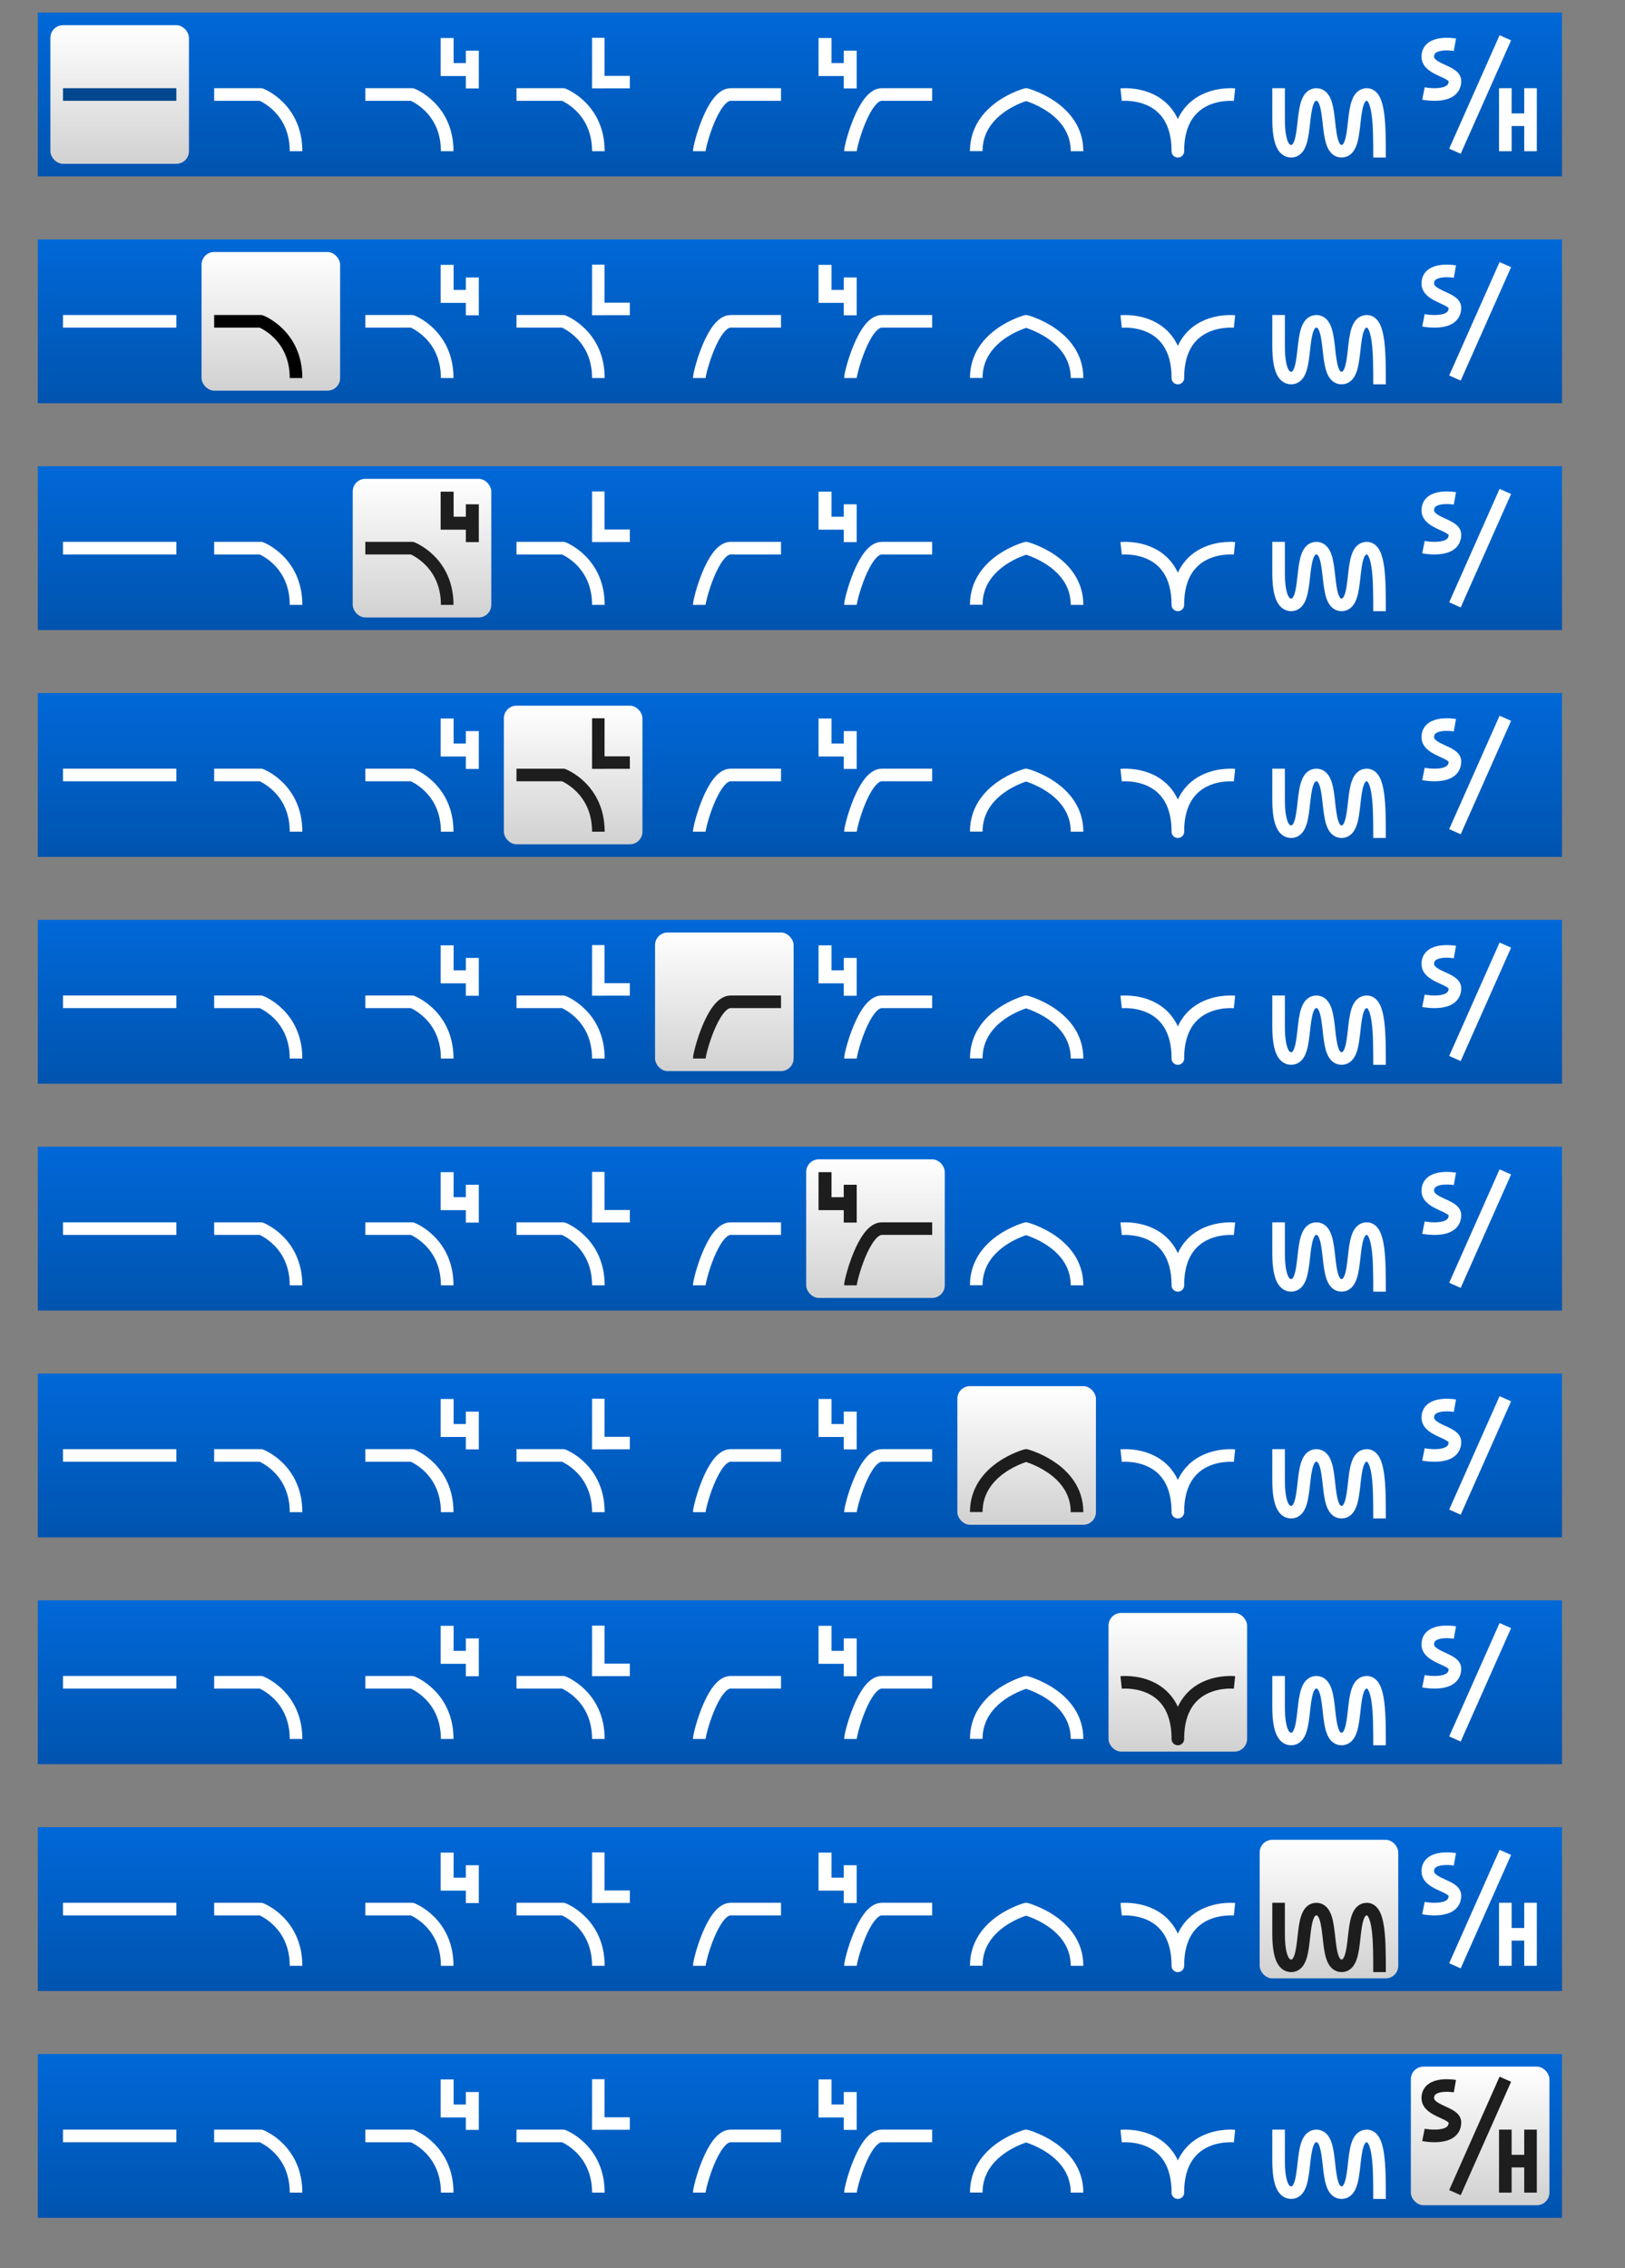 <?xml version="1.0" encoding="UTF-8"?>
<svg width="129px" height="180px" viewBox="0 0 129 180" version="1.1" xmlns="http://www.w3.org/2000/svg" xmlns:xlink="http://www.w3.org/1999/xlink">
    <rect x="0" y="0" width="129" height="180" fill="#808080" stroke="none"/>
    <!-- Generator: Sketch 63.1 (92452) - https://sketch.com -->
    <title>bmp00108</title>
    <desc>Created with Sketch.</desc>
    <defs>
        <linearGradient x1="50%" y1="0%" x2="50%" y2="100%" id="linearGradient-1">
            <stop stop-color="#0068D8" offset="0%"></stop>
            <stop stop-color="#0054AF" offset="100%"></stop>
        </linearGradient>
        <linearGradient x1="50%" y1="0%" x2="50%" y2="100%" id="linearGradient-2">
            <stop stop-color="#FFFFFF" offset="0%"></stop>
            <stop stop-color="#D1D1D1" offset="100%"></stop>
        </linearGradient>
    </defs>
    <g id="bmp00108" stroke="none" stroke-width="1" fill="none" fill-rule="evenodd">
        <g id="Stacked-Group" transform="translate(3, 1)" fill="url(#linearGradient-1)">
            <rect id="Rectangle" x="0" y="0" width="121" height="13"></rect>
            <rect id="Rectangle" x="0" y="162" width="121" height="13"></rect>
            <rect id="Rectangle" x="0" y="144" width="121" height="13"></rect>
            <rect id="Rectangle" x="0" y="126" width="121" height="13"></rect>
            <rect id="Rectangle" x="0" y="108" width="121" height="13"></rect>
            <rect id="Rectangle" x="0" y="90" width="121" height="13"></rect>
            <rect id="Rectangle" x="0" y="72" width="121" height="13"></rect>
            <rect id="Rectangle" x="0" y="54" width="121" height="13"></rect>
            <rect id="Rectangle" x="0" y="36" width="121" height="13"></rect>
            <rect id="Rectangle" x="0" y="18" width="121" height="13"></rect>
        </g>
        <g id="Stacked-Group-2" transform="translate(4, 2)">
            <g id="Group">
                <rect id="Rectangle" fill="url(#linearGradient-2)" x="0" y="0" width="11" height="11" rx="1"></rect>
                <g id="Group-57" transform="translate(13, 5)"></g>
            </g>
            <g id="Group" transform="translate(108, 162)" fill="url(#linearGradient-2)">
                <rect id="Rectangle" x="0" y="0" width="11" height="11" rx="1"></rect>
            </g>
            <g id="Group" transform="translate(60, 90)" fill="url(#linearGradient-2)">
                <rect id="Rectangle" x="0" y="0" width="11" height="11" rx="1"></rect>
            </g>
            <g id="Group" transform="translate(48, 72)" fill="url(#linearGradient-2)">
                <rect id="Rectangle" x="0" y="0" width="11" height="11" rx="1"></rect>
            </g>
            <g id="Group" transform="translate(36, 54)" fill="url(#linearGradient-2)">
                <rect id="Rectangle" x="0" y="0" width="11" height="11" rx="1"></rect>
            </g>
            <g id="Group" transform="translate(24, 36)" fill="url(#linearGradient-2)">
                <rect id="Rectangle" x="0" y="0" width="11" height="11" rx="1"></rect>
            </g>
            <g id="Group" transform="translate(12, 18)" fill="url(#linearGradient-2)">
                <rect id="Rectangle" x="0" y="0" width="11" height="11" rx="1"></rect>
            </g>
            <g id="Group" transform="translate(96, 144)" fill="url(#linearGradient-2)">
                <rect id="Rectangle" x="0" y="0" width="11" height="11" rx="1"></rect>
            </g>
            <g id="Group" transform="translate(84, 126)" fill="url(#linearGradient-2)">
                <rect id="Rectangle" x="0" y="0" width="11" height="11" rx="1"></rect>
            </g>
            <g id="Group" transform="translate(72, 108)" fill="url(#linearGradient-2)">
                <rect id="Rectangle" x="0" y="0" width="11" height="11" rx="1"></rect>
            </g>
        </g>
        <g id="Group-68" transform="translate(5, 3)">
            <polygon id="Fill-3" fill="#00478D" points="0 5 9 5 9 4 0 4"></polygon>
            <path d="M12.001,4.5 L15.715,4.5 C15.715,4.5 18.501,5.564 18.501,9" id="Stroke-4" stroke="#FFFFFF" stroke-linejoin="round"></path>
            <path d="M24.001,4.5 L27.715,4.5 C27.715,4.5 30.501,5.564 30.501,9" id="Stroke-5" stroke="#FFFFFF" stroke-linejoin="round"></path>
            <path d="M36.001,4.5 L39.715,4.5 C39.715,4.5 42.501,5.564 42.501,9" id="Stroke-6" stroke="#FFFFFF" stroke-linejoin="round"></path>
            <path d="M62.512,4.5 L66.512,4.5 C67.922,4.5 69,8.561 69,9" id="Stroke-6" stroke="#FFFFFF" stroke-linejoin="round" transform="translate(65.756, 6.75) scale(-1, 1) translate(-65.756, -6.75) "></path>
            <path d="M50.512,4.5 L54.512,4.5 C55.922,4.5 57,8.561 57,9" id="Stroke-6" stroke="#FFFFFF" stroke-linejoin="round" transform="translate(53.756, 6.75) scale(-1, 1) translate(-53.756, -6.75) "></path>
            <path d="M84,4.513 C84,4.513 88.505,4.03 88.505,9 L88.502,9 C88.502,4.03 93,4.513 93,4.513" id="Stroke-9" stroke="#FFFFFF" stroke-linejoin="round"></path>
            <path d="M72.5,8.992 C72.5,5.562 76.452,4.5 76.452,4.5 L76.459,4.5 C76.459,4.5 80.5,5.571 80.5,9" id="Stroke-10" stroke="#FFFFFF" stroke-linejoin="round"></path>
            <g id="Group-2" transform="translate(96, 4)">
                <path d="M0.5,0 C0.5,0.581 0.5,1.415 0.5,2.502 C0.508,4.167 0.842,5 1.5,5 C3,5 2,0.5 3.5,0.5 C5,0.5 3.997,5 5.5,5 C7.003,5 6,0.5 7.5,0.5 C8.513,0.5 8.513,3 8.513,5.5" id="Stroke-11" stroke="#FFFFFF"></path>
                <path d="M0.5,18 C0.5,18.581 0.5,19.415 0.5,20.502 C0.508,22.167 0.842,23 1.5,23 C3,23 2,18.5 3.5,18.5 C5,18.5 3.997,23 5.5,23 C7.003,23 6,18.5 7.5,18.5 C8.513,18.5 8.513,21 8.513,23.5" id="Stroke-11" stroke="#FFFFFF"></path>
                <path d="M0.5,36 C0.5,36.581 0.5,37.415 0.5,38.502 C0.508,40.167 0.842,41 1.5,41 C3,41 2,36.5 3.5,36.5 C5,36.5 3.997,41 5.5,41 C7.003,41 6,36.5 7.5,36.5 C8.513,36.5 8.513,39 8.513,41.5" id="Stroke-11" stroke="#FFFFFF"></path>
                <path d="M0.5,54 C0.5,54.581 0.5,55.415 0.5,56.502 C0.508,58.167 0.842,59 1.5,59 C3,59 2,54.5 3.5,54.5 C5,54.5 3.997,59 5.5,59 C7.003,59 6,54.5 7.5,54.5 C8.513,54.5 8.513,57 8.513,59.5" id="Stroke-11" stroke="#FFFFFF"></path>
                <path d="M0.5,72 C0.5,72.581 0.5,73.415 0.5,74.502 C0.508,76.167 0.842,77 1.5,77 C3,77 2,72.5 3.5,72.5 C5,72.5 3.997,77 5.5,77 C7.003,77 6,72.5 7.5,72.5 C8.513,72.5 8.513,75 8.513,77.5" id="Stroke-11" stroke="#FFFFFF"></path>
                <path d="M0.5,90 C0.5,90.581 0.5,91.415 0.5,92.502 C0.508,94.167 0.842,95 1.5,95 C3,95 2,90.5 3.5,90.5 C5,90.5 3.997,95 5.5,95 C7.003,95 6,90.5 7.5,90.5 C8.513,90.5 8.513,93 8.513,95.5" id="Stroke-11" stroke="#FFFFFF"></path>
                <path d="M0.5,108 C0.5,108.581 0.5,109.415 0.5,110.502 C0.508,112.167 0.842,113 1.5,113 C3,113 2,108.5 3.5,108.5 C5,108.5 3.997,113 5.5,113 C7.003,113 6,108.5 7.5,108.5 C8.513,108.5 8.513,111 8.513,113.5" id="Stroke-11" stroke="#FFFFFF"></path>
                <path d="M0.5,126 C0.5,126.581 0.5,127.415 0.5,128.502 C0.508,130.167 0.842,131 1.5,131 C3,131 2,126.5 3.5,126.5 C5,126.5 3.997,131 5.5,131 C7.003,131 6,126.5 7.5,126.5 C8.513,126.5 8.513,129 8.513,131.5" id="Stroke-11" stroke="#FFFFFF"></path>
                <path d="M0.5,162 C0.5,162.581 0.5,163.415 0.5,164.502 C0.508,166.167 0.842,167 1.5,167 C3,167 2,162.5 3.5,162.5 C5,162.5 3.997,167 5.5,167 C7.003,167 6,162.5 7.5,162.5 C8.513,162.5 8.513,165 8.513,167.5" id="Stroke-11" stroke="#FFFFFF"></path>
                <path d="M0.5,144 C0.5,144.581 0.5,145.415 0.5,146.502 C0.508,148.167 0.842,149 1.5,149 C3,149 2,144.5 3.5,144.5 C5,144.5 3.997,149 5.5,149 C7.003,149 6,144.5 7.5,144.5 C8.513,144.5 8.513,147 8.513,149.5" id="Stroke-11" stroke="#1D1D1D"></path>
            </g>
            <polygon id="Stroke-17" stroke-opacity="0" stroke="#FF9915" stroke-linejoin="round" points="14 7.463 16.991 7.463 16.991 6.471 14 6.471"></polygon>
            <path d="M110.515,0.448 C110.515,0.448 108.428,0.048 108.429,1.444 C108.431,2.554 110.52,2.631 110.518,3.463 C110.515,5.029 108.093,4.507 108.093,4.507" id="Fill-18" fill-opacity="0" fill="#FF9D1F"></path>
            <path d="M110.497,0.551 C110.497,0.551 108.345,0.169 108.346,1.5 C108.348,2.558 110.502,2.632 110.5,3.425 C110.497,4.918 108,4.42 108,4.42" id="Stroke-19" stroke="#FFFFFF" stroke-linejoin="round"></path>
            <line x1="110.5" y1="9" x2="114.5" y2="-3.90312782e-18" id="Stroke-20" stroke="#FFFFFF" stroke-linejoin="round"></line>
            <polygon id="Fill-21" fill="#FFFFFF" points="29.98 0.019 31.01 0.019 31.01 2.005 31.98 2.005 31.98 1.019 33.01 1.019 33.01 4.02 31.98 4.02 31.98 3.034 29.994 3.034 29.994 3.02 29.98 3.02"></polygon>
            <polygon id="Fill-22" fill="#FFFFFF" points="59.98 0.019 61.01 0.019 61.01 2.005 61.98 2.005 61.98 1.019 63.01 1.019 63.01 4.02 61.98 4.02 61.98 3.034 59.994 3.034 59.994 3.02 59.98 3.02"></polygon>
            <polygon id="Fill-23" fill="#FFFFFF" points="41.998 3.021 42.001 3.021 42.001 0 42.992 0 42.992 3.021 45.001 3.021 45.001 4.011 42.992 4.011 42.992 4.015 42.001 4.015 42.001 4.011 41.998 4.011"></polygon>
            <g id="Group-69" transform="translate(114, 4)" fill="#FFFFFF">
                <path d="M3,5 L2,5 L2,3 L1,3 L1,5 L0,5 L0,0 L1,0 L1,2 L2,2 L2,0 L3,0 L3,5 Z" id="Combined-Shape"></path>
            </g>
        </g>
        <g id="Group-68" transform="translate(5, 21)">
            <polygon id="Fill-3" fill="#FFFFFF" points="0 5 9 5 9 4 0 4"></polygon>
            <path d="M12.001,4.5 L15.715,4.5 C15.715,4.5 18.501,5.564 18.501,9" id="Stroke-4" stroke="#000000" stroke-linejoin="round"></path>
            <path d="M24.001,4.5 L27.715,4.5 C27.715,4.5 30.501,5.564 30.501,9" id="Stroke-5" stroke="#FFFFFF" stroke-linejoin="round"></path>
            <path d="M36.001,4.5 L39.715,4.5 C39.715,4.5 42.501,5.564 42.501,9" id="Stroke-6" stroke="#FFFFFF" stroke-linejoin="round"></path>
            <path d="M62.512,4.5 L66.512,4.5 C67.922,4.5 69,8.561 69,9" id="Stroke-6" stroke="#FFFFFF" stroke-linejoin="round" transform="translate(65.756, 6.75) scale(-1, 1) translate(-65.756, -6.75) "></path>
            <path d="M50.512,4.5 L54.512,4.5 C55.922,4.5 57,8.561 57,9" id="Stroke-6" stroke="#FFFFFF" stroke-linejoin="round" transform="translate(53.756, 6.75) scale(-1, 1) translate(-53.756, -6.75) "></path>
            <path d="M84,4.513 C84,4.513 88.505,4.03 88.505,9 L88.502,9 C88.502,4.03 93,4.513 93,4.513" id="Stroke-9" stroke="#FFFFFF" stroke-linejoin="round"></path>
            <path d="M72.5,8.992 C72.5,5.562 76.452,4.5 76.452,4.5 L76.459,4.5 C76.459,4.5 80.5,5.571 80.5,9" id="Stroke-10" stroke="#FFFFFF" stroke-linejoin="round"></path>
            <path d="M110.515,0.448 C110.515,0.448 108.428,0.048 108.429,1.444 C108.431,2.554 110.52,2.631 110.518,3.463 C110.515,5.029 108.093,4.507 108.093,4.507" id="Fill-18" fill-opacity="0" fill="#FF9D1F"></path>
            <path d="M110.497,0.551 C110.497,0.551 108.345,0.169 108.346,1.5 C108.348,2.558 110.502,2.632 110.5,3.425 C110.497,4.918 108,4.42 108,4.42" id="Stroke-19" stroke="#FFFFFF" stroke-linejoin="round"></path>
            <line x1="110.5" y1="9" x2="114.5" y2="-3.90312782e-18" id="Stroke-20" stroke="#FFFFFF" stroke-linejoin="round"></line>
            <polygon id="Fill-21" fill="#FFFFFF" points="29.98 0.019 31.01 0.019 31.01 2.005 31.98 2.005 31.98 1.019 33.01 1.019 33.01 4.02 31.98 4.02 31.98 3.034 29.994 3.034 29.994 3.02 29.98 3.02"></polygon>
            <polygon id="Fill-22" fill="#FFFFFF" points="59.98 0.019 61.01 0.019 61.01 2.005 61.98 2.005 61.98 1.019 63.01 1.019 63.01 4.02 61.98 4.02 61.98 3.034 59.994 3.034 59.994 3.02 59.98 3.02"></polygon>
            <polygon id="Fill-23" fill="#FFFFFF" points="41.998 3.021 42.001 3.021 42.001 0 42.992 0 42.992 3.021 45.001 3.021 45.001 4.011 42.992 4.011 42.992 4.015 42.001 4.015 42.001 4.011 41.998 4.011"></polygon>
            <g id="Group-69" transform="translate(114, 4)" fill="#FFFFFF" stroke="#FFFFFF">
                <path d="" id="Combined-Shape"></path>
            </g>
        </g>
        <g id="Group-68" transform="translate(5, 39)">
            <polygon id="Fill-3" fill="#FFFFFF" points="0 5 9 5 9 4 0 4"></polygon>
            <path d="M12.001,4.5 L15.715,4.5 C15.715,4.5 18.501,5.564 18.501,9" id="Stroke-4" stroke="#FFFFFF" stroke-linejoin="round"></path>
            <path d="M24.001,4.5 L27.715,4.5 C27.715,4.5 30.501,5.564 30.501,9" id="Stroke-5" stroke="#1E1E1E" stroke-linejoin="round"></path>
            <path d="M36.001,4.5 L39.715,4.5 C39.715,4.5 42.501,5.564 42.501,9" id="Stroke-6" stroke="#FFFFFF" stroke-linejoin="round"></path>
            <path d="M62.512,4.5 L66.512,4.5 C67.922,4.5 69,8.561 69,9" id="Stroke-6" stroke="#FFFFFF" stroke-linejoin="round" transform="translate(65.756, 6.75) scale(-1, 1) translate(-65.756, -6.75) "></path>
            <path d="M50.512,4.5 L54.512,4.5 C55.922,4.5 57,8.561 57,9" id="Stroke-6" stroke="#FFFFFF" stroke-linejoin="round" transform="translate(53.756, 6.75) scale(-1, 1) translate(-53.756, -6.75) "></path>
            <path d="M84,4.513 C84,4.513 88.505,4.03 88.505,9 L88.502,9 C88.502,4.03 93,4.513 93,4.513" id="Stroke-9" stroke="#FFFFFF" stroke-linejoin="round"></path>
            <path d="M72.5,8.992 C72.5,5.562 76.452,4.5 76.452,4.5 L76.459,4.5 C76.459,4.5 80.5,5.571 80.5,9" id="Stroke-10" stroke="#FFFFFF" stroke-linejoin="round"></path>
            <path d="M110.515,0.448 C110.515,0.448 108.428,0.048 108.429,1.444 C108.431,2.554 110.52,2.631 110.518,3.463 C110.515,5.029 108.093,4.507 108.093,4.507" id="Fill-18" fill-opacity="0" fill="#FF9D1F"></path>
            <path d="M110.497,0.551 C110.497,0.551 108.345,0.169 108.346,1.5 C108.348,2.558 110.502,2.632 110.5,3.425 C110.497,4.918 108,4.42 108,4.42" id="Stroke-19" stroke="#FFFFFF" stroke-linejoin="round"></path>
            <line x1="110.5" y1="9" x2="114.5" y2="-3.90312782e-18" id="Stroke-20" stroke="#FFFFFF" stroke-linejoin="round"></line>
            <polygon id="Fill-21" fill="#1E1E1E" points="29.98 0.019 31.01 0.019 31.01 2.005 31.98 2.005 31.98 1.019 33.01 1.019 33.01 4.02 31.98 4.02 31.98 3.034 29.994 3.034 29.994 3.02 29.98 3.02"></polygon>
            <polygon id="Fill-22" fill="#FFFFFF" points="59.98 0.019 61.01 0.019 61.01 2.005 61.98 2.005 61.98 1.019 63.01 1.019 63.01 4.02 61.98 4.02 61.98 3.034 59.994 3.034 59.994 3.02 59.98 3.02"></polygon>
            <polygon id="Fill-23" fill="#FFFFFF" points="41.998 3.021 42.001 3.021 42.001 0 42.992 0 42.992 3.021 45.001 3.021 45.001 4.011 42.992 4.011 42.992 4.015 42.001 4.015 42.001 4.011 41.998 4.011"></polygon>
            <g id="Group-69" transform="translate(114, 4)" fill="#FFFFFF" stroke="#FFFFFF">
                <path d="" id="Combined-Shape"></path>
            </g>
        </g>
        <g id="Group-68" transform="translate(5, 57)">
            <polygon id="Fill-3" fill="#FFFFFF" points="0 5 9 5 9 4 0 4"></polygon>
            <path d="M12.001,4.5 L15.715,4.5 C15.715,4.5 18.501,5.564 18.501,9" id="Stroke-4" stroke="#FFFFFF" stroke-linejoin="round"></path>
            <path d="M24.001,4.5 L27.715,4.5 C27.715,4.5 30.501,5.564 30.501,9" id="Stroke-5" stroke="#FFFFFF" stroke-linejoin="round"></path>
            <path d="M36.001,4.5 L39.715,4.5 C39.715,4.5 42.501,5.564 42.501,9" id="Stroke-6" stroke="#1D1D1D" stroke-linejoin="round"></path>
            <path d="M62.512,4.5 L66.512,4.5 C67.922,4.5 69,8.561 69,9" id="Stroke-6" stroke="#FFFFFF" stroke-linejoin="round" transform="translate(65.756, 6.75) scale(-1, 1) translate(-65.756, -6.75) "></path>
            <path d="M50.512,4.5 L54.512,4.5 C55.922,4.5 57,8.561 57,9" id="Stroke-6" stroke="#FFFFFF" stroke-linejoin="round" transform="translate(53.756, 6.75) scale(-1, 1) translate(-53.756, -6.75) "></path>
            <path d="M84,4.513 C84,4.513 88.505,4.03 88.505,9 L88.502,9 C88.502,4.03 93,4.513 93,4.513" id="Stroke-9" stroke="#FFFFFF" stroke-linejoin="round"></path>
            <path d="M72.5,8.992 C72.5,5.562 76.452,4.5 76.452,4.5 L76.459,4.5 C76.459,4.5 80.5,5.571 80.5,9" id="Stroke-10" stroke="#FFFFFF" stroke-linejoin="round"></path>
            <path d="M110.515,0.448 C110.515,0.448 108.428,0.048 108.429,1.444 C108.431,2.554 110.52,2.631 110.518,3.463 C110.515,5.029 108.093,4.507 108.093,4.507" id="Fill-18" fill-opacity="0" fill="#FF9D1F"></path>
            <path d="M110.497,0.551 C110.497,0.551 108.345,0.169 108.346,1.5 C108.348,2.558 110.502,2.632 110.5,3.425 C110.497,4.918 108,4.42 108,4.42" id="Stroke-19" stroke="#FFFFFF" stroke-linejoin="round"></path>
            <line x1="110.5" y1="9" x2="114.5" y2="-3.90312782e-18" id="Stroke-20" stroke="#FFFFFF" stroke-linejoin="round"></line>
            <polygon id="Fill-21" fill="#FFFFFF" points="29.98 0.019 31.01 0.019 31.01 2.005 31.98 2.005 31.98 1.019 33.01 1.019 33.01 4.02 31.98 4.02 31.98 3.034 29.994 3.034 29.994 3.02 29.98 3.02"></polygon>
            <polygon id="Fill-22" fill="#FFFFFF" points="59.98 0.019 61.01 0.019 61.01 2.005 61.98 2.005 61.98 1.019 63.01 1.019 63.01 4.02 61.98 4.02 61.98 3.034 59.994 3.034 59.994 3.02 59.98 3.02"></polygon>
            <polygon id="Fill-23" fill="#1E1E1E" points="41.998 3.021 42.001 3.021 42.001 0 42.992 0 42.992 3.021 45.001 3.021 45.001 4.011 42.992 4.011 42.992 4.015 42.001 4.015 42.001 4.011 41.998 4.011"></polygon>
            <g id="Group-69" transform="translate(114, 4)" fill="#FFFFFF" stroke="#FFFFFF">
                <path d="" id="Combined-Shape"></path>
            </g>
        </g>
        <g id="Group-68" transform="translate(5, 75)">
            <polygon id="Fill-3" fill="#FFFFFF" points="0 5 9 5 9 4 0 4"></polygon>
            <path d="M12.001,4.5 L15.715,4.5 C15.715,4.5 18.501,5.564 18.501,9" id="Stroke-4" stroke="#FFFFFF" stroke-linejoin="round"></path>
            <path d="M24.001,4.5 L27.715,4.5 C27.715,4.5 30.501,5.564 30.501,9" id="Stroke-5" stroke="#FFFFFF" stroke-linejoin="round"></path>
            <path d="M36.001,4.5 L39.715,4.5 C39.715,4.5 42.501,5.564 42.501,9" id="Stroke-6" stroke="#FFFFFF" stroke-linejoin="round"></path>
            <path d="M62.512,4.5 L66.512,4.5 C67.922,4.5 69,8.561 69,9" id="Stroke-6" stroke="#FFFFFF" stroke-linejoin="round" transform="translate(65.756, 6.75) scale(-1, 1) translate(-65.756, -6.75) "></path>
            <path d="M50.512,4.5 L54.512,4.5 C55.922,4.5 57,8.561 57,9" id="Stroke-6" stroke="#1E1E1E" stroke-linejoin="round" transform="translate(53.756, 6.75) scale(-1, 1) translate(-53.756, -6.75) "></path>
            <path d="M84,4.513 C84,4.513 88.505,4.03 88.505,9 L88.502,9 C88.502,4.03 93,4.513 93,4.513" id="Stroke-9" stroke="#FFFFFF" stroke-linejoin="round"></path>
            <path d="M72.5,8.992 C72.5,5.562 76.452,4.5 76.452,4.5 L76.459,4.5 C76.459,4.5 80.5,5.571 80.5,9" id="Stroke-10" stroke="#FFFFFF" stroke-linejoin="round"></path>
            <path d="M110.515,0.448 C110.515,0.448 108.428,0.048 108.429,1.444 C108.431,2.554 110.52,2.631 110.518,3.463 C110.515,5.029 108.093,4.507 108.093,4.507" id="Fill-18" fill-opacity="0" fill="#FF9D1F"></path>
            <path d="M110.497,0.551 C110.497,0.551 108.345,0.169 108.346,1.5 C108.348,2.558 110.502,2.632 110.5,3.425 C110.497,4.918 108,4.42 108,4.42" id="Stroke-19" stroke="#FFFFFF" stroke-linejoin="round"></path>
            <line x1="110.5" y1="9" x2="114.5" y2="-3.90312782e-18" id="Stroke-20" stroke="#FFFFFF" stroke-linejoin="round"></line>
            <polygon id="Fill-21" fill="#FFFFFF" points="29.98 0.019 31.01 0.019 31.01 2.005 31.98 2.005 31.98 1.019 33.01 1.019 33.01 4.02 31.98 4.02 31.98 3.034 29.994 3.034 29.994 3.02 29.98 3.02"></polygon>
            <polygon id="Fill-22" fill="#FFFFFF" points="59.98 0.019 61.01 0.019 61.01 2.005 61.98 2.005 61.98 1.019 63.01 1.019 63.01 4.02 61.98 4.02 61.98 3.034 59.994 3.034 59.994 3.02 59.98 3.02"></polygon>
            <polygon id="Fill-23" fill="#FFFFFF" points="41.998 3.021 42.001 3.021 42.001 0 42.992 0 42.992 3.021 45.001 3.021 45.001 4.011 42.992 4.011 42.992 4.015 42.001 4.015 42.001 4.011 41.998 4.011"></polygon>
            <g id="Group-69" transform="translate(114, 4)" fill="#FFFFFF" stroke="#FFFFFF">
                <path d="" id="Combined-Shape"></path>
            </g>
        </g>
        <g id="Group-68" transform="translate(5, 93)">
            <polygon id="Fill-3" fill="#FFFFFF" points="0 5 9 5 9 4 0 4"></polygon>
            <path d="M12.001,4.5 L15.715,4.5 C15.715,4.5 18.501,5.564 18.501,9" id="Stroke-4" stroke="#FFFFFF" stroke-linejoin="round"></path>
            <path d="M24.001,4.5 L27.715,4.5 C27.715,4.5 30.501,5.564 30.501,9" id="Stroke-5" stroke="#FFFFFF" stroke-linejoin="round"></path>
            <path d="M36.001,4.5 L39.715,4.5 C39.715,4.5 42.501,5.564 42.501,9" id="Stroke-6" stroke="#FFFFFF" stroke-linejoin="round"></path>
            <path d="M62.512,4.5 L66.512,4.5 C67.922,4.5 69,8.561 69,9" id="Stroke-6" stroke="#1D1D1D" stroke-linejoin="round" transform="translate(65.756, 6.75) scale(-1, 1) translate(-65.756, -6.75) "></path>
            <path d="M50.512,4.5 L54.512,4.5 C55.922,4.5 57,8.561 57,9" id="Stroke-6" stroke="#FFFFFF" stroke-linejoin="round" transform="translate(53.756, 6.75) scale(-1, 1) translate(-53.756, -6.75) "></path>
            <path d="M84,4.513 C84,4.513 88.505,4.03 88.505,9 L88.502,9 C88.502,4.03 93,4.513 93,4.513" id="Stroke-9" stroke="#FFFFFF" stroke-linejoin="round"></path>
            <path d="M72.5,8.992 C72.5,5.562 76.452,4.5 76.452,4.5 L76.459,4.5 C76.459,4.5 80.5,5.571 80.5,9" id="Stroke-10" stroke="#FFFFFF" stroke-linejoin="round"></path>
            <path d="M110.515,0.448 C110.515,0.448 108.428,0.048 108.429,1.444 C108.431,2.554 110.52,2.631 110.518,3.463 C110.515,5.029 108.093,4.507 108.093,4.507" id="Fill-18" fill-opacity="0" fill="#FF9D1F"></path>
            <path d="M110.497,0.551 C110.497,0.551 108.345,0.169 108.346,1.5 C108.348,2.558 110.502,2.632 110.5,3.425 C110.497,4.918 108,4.42 108,4.42" id="Stroke-19" stroke="#FFFFFF" stroke-linejoin="round"></path>
            <line x1="110.5" y1="9" x2="114.5" y2="-3.90312782e-18" id="Stroke-20" stroke="#FFFFFF" stroke-linejoin="round"></line>
            <polygon id="Fill-21" fill="#FFFFFF" points="29.98 0.019 31.01 0.019 31.01 2.005 31.98 2.005 31.98 1.019 33.01 1.019 33.01 4.02 31.98 4.02 31.98 3.034 29.994 3.034 29.994 3.02 29.98 3.02"></polygon>
            <polygon id="Fill-22" fill="#1D1D1D" points="59.98 0.019 61.01 0.019 61.01 2.005 61.98 2.005 61.98 1.019 63.01 1.019 63.01 4.02 61.98 4.02 61.98 3.034 59.994 3.034 59.994 3.02 59.98 3.02"></polygon>
            <polygon id="Fill-23" fill="#FFFFFF" points="41.998 3.021 42.001 3.021 42.001 0 42.992 0 42.992 3.021 45.001 3.021 45.001 4.011 42.992 4.011 42.992 4.015 42.001 4.015 42.001 4.011 41.998 4.011"></polygon>
            <g id="Group-69" transform="translate(114, 4)" fill="#FFFFFF" stroke="#FFFFFF">
                <path d="" id="Combined-Shape"></path>
            </g>
        </g>
        <g id="Group-68" transform="translate(5, 111)">
            <polygon id="Fill-3" fill="#FFFFFF" points="0 5 9 5 9 4 0 4"></polygon>
            <path d="M12.001,4.5 L15.715,4.5 C15.715,4.5 18.501,5.564 18.501,9" id="Stroke-4" stroke="#FFFFFF" stroke-linejoin="round"></path>
            <path d="M24.001,4.5 L27.715,4.5 C27.715,4.5 30.501,5.564 30.501,9" id="Stroke-5" stroke="#FFFFFF" stroke-linejoin="round"></path>
            <path d="M36.001,4.5 L39.715,4.5 C39.715,4.5 42.501,5.564 42.501,9" id="Stroke-6" stroke="#FFFFFF" stroke-linejoin="round"></path>
            <path d="M62.512,4.5 L66.512,4.5 C67.922,4.5 69,8.561 69,9" id="Stroke-6" stroke="#FFFFFF" stroke-linejoin="round" transform="translate(65.756, 6.75) scale(-1, 1) translate(-65.756, -6.75) "></path>
            <path d="M50.512,4.5 L54.512,4.5 C55.922,4.5 57,8.561 57,9" id="Stroke-6" stroke="#FFFFFF" stroke-linejoin="round" transform="translate(53.756, 6.75) scale(-1, 1) translate(-53.756, -6.75) "></path>
            <path d="M84,4.513 C84,4.513 88.505,4.03 88.505,9 L88.502,9 C88.502,4.03 93,4.513 93,4.513" id="Stroke-9" stroke="#FFFFFF" stroke-linejoin="round"></path>
            <path d="M72.5,8.992 C72.5,5.562 76.452,4.5 76.452,4.5 L76.459,4.5 C76.459,4.5 80.5,5.571 80.5,9" id="Stroke-10" stroke="#1D1D1D" stroke-linejoin="round"></path>
            <path d="M110.515,0.448 C110.515,0.448 108.428,0.048 108.429,1.444 C108.431,2.554 110.52,2.631 110.518,3.463 C110.515,5.029 108.093,4.507 108.093,4.507" id="Fill-18" fill-opacity="0" fill="#FF9D1F"></path>
            <path d="M110.497,0.551 C110.497,0.551 108.345,0.169 108.346,1.5 C108.348,2.558 110.502,2.632 110.5,3.425 C110.497,4.918 108,4.42 108,4.42" id="Stroke-19" stroke="#FFFFFF" stroke-linejoin="round"></path>
            <line x1="110.5" y1="9" x2="114.5" y2="-3.90312782e-18" id="Stroke-20" stroke="#FFFFFF" stroke-linejoin="round"></line>
            <polygon id="Fill-21" fill="#FFFFFF" points="29.98 0.019 31.01 0.019 31.01 2.005 31.98 2.005 31.98 1.019 33.01 1.019 33.01 4.02 31.98 4.02 31.98 3.034 29.994 3.034 29.994 3.02 29.98 3.02"></polygon>
            <polygon id="Fill-22" fill="#FFFFFF" points="59.98 0.019 61.01 0.019 61.01 2.005 61.98 2.005 61.98 1.019 63.01 1.019 63.01 4.02 61.98 4.02 61.98 3.034 59.994 3.034 59.994 3.02 59.98 3.02"></polygon>
            <polygon id="Fill-23" fill="#FFFFFF" points="41.998 3.021 42.001 3.021 42.001 0 42.992 0 42.992 3.021 45.001 3.021 45.001 4.011 42.992 4.011 42.992 4.015 42.001 4.015 42.001 4.011 41.998 4.011"></polygon>
            <g id="Group-69" transform="translate(114, 4)" fill="#FFFFFF" stroke="#FFFFFF">
                <path d="" id="Combined-Shape"></path>
            </g>
        </g>
        <g id="Group-68" transform="translate(5, 129)">
            <polygon id="Fill-3" fill="#FFFFFF" points="0 5 9 5 9 4 0 4"></polygon>
            <path d="M12.001,4.5 L15.715,4.5 C15.715,4.5 18.501,5.564 18.501,9" id="Stroke-4" stroke="#FFFFFF" stroke-linejoin="round"></path>
            <path d="M24.001,4.5 L27.715,4.5 C27.715,4.5 30.501,5.564 30.501,9" id="Stroke-5" stroke="#FFFFFF" stroke-linejoin="round"></path>
            <path d="M36.001,4.5 L39.715,4.5 C39.715,4.5 42.501,5.564 42.501,9" id="Stroke-6" stroke="#FFFFFF" stroke-linejoin="round"></path>
            <path d="M62.512,4.5 L66.512,4.5 C67.922,4.5 69,8.561 69,9" id="Stroke-6" stroke="#FFFFFF" stroke-linejoin="round" transform="translate(65.756, 6.75) scale(-1, 1) translate(-65.756, -6.75) "></path>
            <path d="M50.512,4.5 L54.512,4.5 C55.922,4.5 57,8.561 57,9" id="Stroke-6" stroke="#FFFFFF" stroke-linejoin="round" transform="translate(53.756, 6.75) scale(-1, 1) translate(-53.756, -6.75) "></path>
            <path d="M84,4.513 C84,4.513 88.505,4.03 88.505,9 L88.502,9 C88.502,4.03 93,4.513 93,4.513" id="Stroke-9" stroke="#1D1D1D" stroke-linejoin="round"></path>
            <path d="M72.5,8.992 C72.5,5.562 76.452,4.5 76.452,4.5 L76.459,4.5 C76.459,4.5 80.5,5.571 80.5,9" id="Stroke-10" stroke="#FFFFFF" stroke-linejoin="round"></path>
            <path d="M110.515,0.448 C110.515,0.448 108.428,0.048 108.429,1.444 C108.431,2.554 110.52,2.631 110.518,3.463 C110.515,5.029 108.093,4.507 108.093,4.507" id="Fill-18" fill-opacity="0" fill="#FF9D1F"></path>
            <path d="M110.497,0.551 C110.497,0.551 108.345,0.169 108.346,1.5 C108.348,2.558 110.502,2.632 110.5,3.425 C110.497,4.918 108,4.42 108,4.42" id="Stroke-19" stroke="#FFFFFF" stroke-linejoin="round"></path>
            <line x1="110.5" y1="9" x2="114.5" y2="-3.90312782e-18" id="Stroke-20" stroke="#FFFFFF" stroke-linejoin="round"></line>
            <polygon id="Fill-21" fill="#FFFFFF" points="29.98 0.019 31.01 0.019 31.01 2.005 31.98 2.005 31.98 1.019 33.01 1.019 33.01 4.02 31.98 4.02 31.98 3.034 29.994 3.034 29.994 3.02 29.98 3.02"></polygon>
            <polygon id="Fill-22" fill="#FFFFFF" points="59.98 0.019 61.01 0.019 61.01 2.005 61.98 2.005 61.98 1.019 63.01 1.019 63.01 4.02 61.98 4.02 61.98 3.034 59.994 3.034 59.994 3.02 59.98 3.02"></polygon>
            <polygon id="Fill-23" fill="#FFFFFF" points="41.998 3.021 42.001 3.021 42.001 0 42.992 0 42.992 3.021 45.001 3.021 45.001 4.011 42.992 4.011 42.992 4.015 42.001 4.015 42.001 4.011 41.998 4.011"></polygon>
            <g id="Group-69" transform="translate(114, 4)" fill="#FFFFFF" stroke="#FFFFFF">
                <path d="" id="Combined-Shape"></path>
            </g>
        </g>
        <g id="Group-68" transform="translate(5, 147)">
            <polygon id="Fill-3" fill="#FFFFFF" points="0 5 9 5 9 4 0 4"></polygon>
            <path d="M12.001,4.5 L15.715,4.5 C15.715,4.5 18.501,5.564 18.501,9" id="Stroke-4" stroke="#FFFFFF" stroke-linejoin="round"></path>
            <path d="M24.001,4.5 L27.715,4.5 C27.715,4.5 30.501,5.564 30.501,9" id="Stroke-5" stroke="#FFFFFF" stroke-linejoin="round"></path>
            <path d="M36.001,4.5 L39.715,4.5 C39.715,4.5 42.501,5.564 42.501,9" id="Stroke-6" stroke="#FFFFFF" stroke-linejoin="round"></path>
            <path d="M62.512,4.5 L66.512,4.5 C67.922,4.5 69,8.561 69,9" id="Stroke-6" stroke="#FFFFFF" stroke-linejoin="round" transform="translate(65.756, 6.75) scale(-1, 1) translate(-65.756, -6.75) "></path>
            <path d="M50.512,4.5 L54.512,4.5 C55.922,4.5 57,8.561 57,9" id="Stroke-6" stroke="#FFFFFF" stroke-linejoin="round" transform="translate(53.756, 6.75) scale(-1, 1) translate(-53.756, -6.75) "></path>
            <path d="M84,4.513 C84,4.513 88.505,4.03 88.505,9 L88.502,9 C88.502,4.03 93,4.513 93,4.513" id="Stroke-9" stroke="#FFFFFF" stroke-linejoin="round"></path>
            <path d="M72.5,8.992 C72.5,5.562 76.452,4.5 76.452,4.5 L76.459,4.5 C76.459,4.5 80.5,5.571 80.5,9" id="Stroke-10" stroke="#FFFFFF" stroke-linejoin="round"></path>
            <path d="M110.515,0.448 C110.515,0.448 108.428,0.048 108.429,1.444 C108.431,2.554 110.52,2.631 110.518,3.463 C110.515,5.029 108.093,4.507 108.093,4.507" id="Fill-18" fill-opacity="0" fill="#FF9D1F"></path>
            <path d="M110.497,0.551 C110.497,0.551 108.345,0.169 108.346,1.5 C108.348,2.558 110.502,2.632 110.5,3.425 C110.497,4.918 108,4.42 108,4.42" id="Stroke-19" stroke="#FFFFFF" stroke-linejoin="round"></path>
            <line x1="110.5" y1="9" x2="114.5" y2="-3.90312782e-18" id="Stroke-20" stroke="#FFFFFF" stroke-linejoin="round"></line>
            <polygon id="Fill-21" fill="#FFFFFF" points="29.98 0.019 31.01 0.019 31.01 2.005 31.98 2.005 31.98 1.019 33.01 1.019 33.01 4.02 31.98 4.02 31.98 3.034 29.994 3.034 29.994 3.02 29.98 3.02"></polygon>
            <polygon id="Fill-22" fill="#FFFFFF" points="59.98 0.019 61.01 0.019 61.01 2.005 61.98 2.005 61.98 1.019 63.01 1.019 63.01 4.02 61.98 4.02 61.98 3.034 59.994 3.034 59.994 3.02 59.98 3.02"></polygon>
            <path d="M117,9 L116,9 L116,7 L115,7 L115,9 L114,9 L114,4 L115,4 L115,6 L116,6 L116,4 L117,4 L117,9 Z" id="Combined-Shape" fill="#FFFFFF"></path>
            <polygon id="Fill-23" fill="#FFFFFF" points="41.998 3.021 42.001 3.021 42.001 0 42.992 0 42.992 3.021 45.001 3.021 45.001 4.011 42.992 4.011 42.992 4.015 42.001 4.015 42.001 4.011 41.998 4.011"></polygon>
            <g id="Group-69" transform="translate(114, 4)"></g>
        </g>
        <g id="Group-68" transform="translate(5, 165)">
            <polygon id="Fill-3" fill="#FFFFFF" points="0 5 9 5 9 4 0 4"></polygon>
            <path d="M12.001,4.5 L15.715,4.5 C15.715,4.5 18.501,5.564 18.501,9" id="Stroke-4" stroke="#FFFFFF" stroke-linejoin="round"></path>
            <path d="M24.001,4.5 L27.715,4.5 C27.715,4.5 30.501,5.564 30.501,9" id="Stroke-5" stroke="#FFFFFF" stroke-linejoin="round"></path>
            <path d="M36.001,4.5 L39.715,4.5 C39.715,4.5 42.501,5.564 42.501,9" id="Stroke-6" stroke="#FFFFFF" stroke-linejoin="round"></path>
            <path d="M62.512,4.5 L66.512,4.5 C67.922,4.5 69,8.561 69,9" id="Stroke-6" stroke="#FFFFFF" stroke-linejoin="round" transform="translate(65.756, 6.75) scale(-1, 1) translate(-65.756, -6.75) "></path>
            <path d="M50.512,4.5 L54.512,4.5 C55.922,4.5 57,8.561 57,9" id="Stroke-6" stroke="#FFFFFF" stroke-linejoin="round" transform="translate(53.756, 6.75) scale(-1, 1) translate(-53.756, -6.75) "></path>
            <path d="M84,4.513 C84,4.513 88.505,4.03 88.505,9 L88.502,9 C88.502,4.03 93,4.513 93,4.513" id="Stroke-9" stroke="#FFFFFF" stroke-linejoin="round"></path>
            <path d="M72.5,8.992 C72.5,5.562 76.452,4.5 76.452,4.5 L76.459,4.5 C76.459,4.5 80.5,5.571 80.5,9" id="Stroke-10" stroke="#FFFFFF" stroke-linejoin="round"></path>
            <path d="M110.515,0.448 C110.515,0.448 108.428,0.048 108.429,1.444 C108.431,2.554 110.52,2.631 110.518,3.463 C110.515,5.029 108.093,4.507 108.093,4.507" id="Fill-18" fill-opacity="0" fill="#FF9D1F"></path>
            <path d="M110.497,0.551 C110.497,0.551 108.345,0.169 108.346,1.5 C108.348,2.558 110.502,2.632 110.5,3.425 C110.497,4.918 108,4.42 108,4.42" id="Stroke-19" stroke="#1D1D1D" stroke-linejoin="round"></path>
            <line x1="110.5" y1="9" x2="114.5" y2="-3.90312782e-18" id="Stroke-20" stroke="#1E1E1E" stroke-linejoin="round"></line>
            <polygon id="Fill-21" fill="#FFFFFF" points="29.98 0.019 31.01 0.019 31.01 2.005 31.98 2.005 31.98 1.019 33.01 1.019 33.01 4.02 31.98 4.02 31.98 3.034 29.994 3.034 29.994 3.02 29.98 3.02"></polygon>
            <polygon id="Fill-22" fill="#FFFFFF" points="59.98 0.019 61.01 0.019 61.01 2.005 61.98 2.005 61.98 1.019 63.01 1.019 63.01 4.02 61.98 4.02 61.98 3.034 59.994 3.034 59.994 3.02 59.98 3.02"></polygon>
            <polygon id="Fill-23" fill="#FFFFFF" points="41.998 3.021 42.001 3.021 42.001 0 42.992 0 42.992 3.021 45.001 3.021 45.001 4.011 42.992 4.011 42.992 4.015 42.001 4.015 42.001 4.011 41.998 4.011"></polygon>
            <g id="Group-69" transform="translate(114, 4)" fill="#1E1E1E">
                <path d="M3,5 L2,5 L2,3 L1,3 L1,5 L0,5 L0,0 L1,0 L1,2 L2,2 L2,0 L3,0 L3,5 Z" id="Combined-Shape"></path>
            </g>
        </g>
    </g>
</svg>